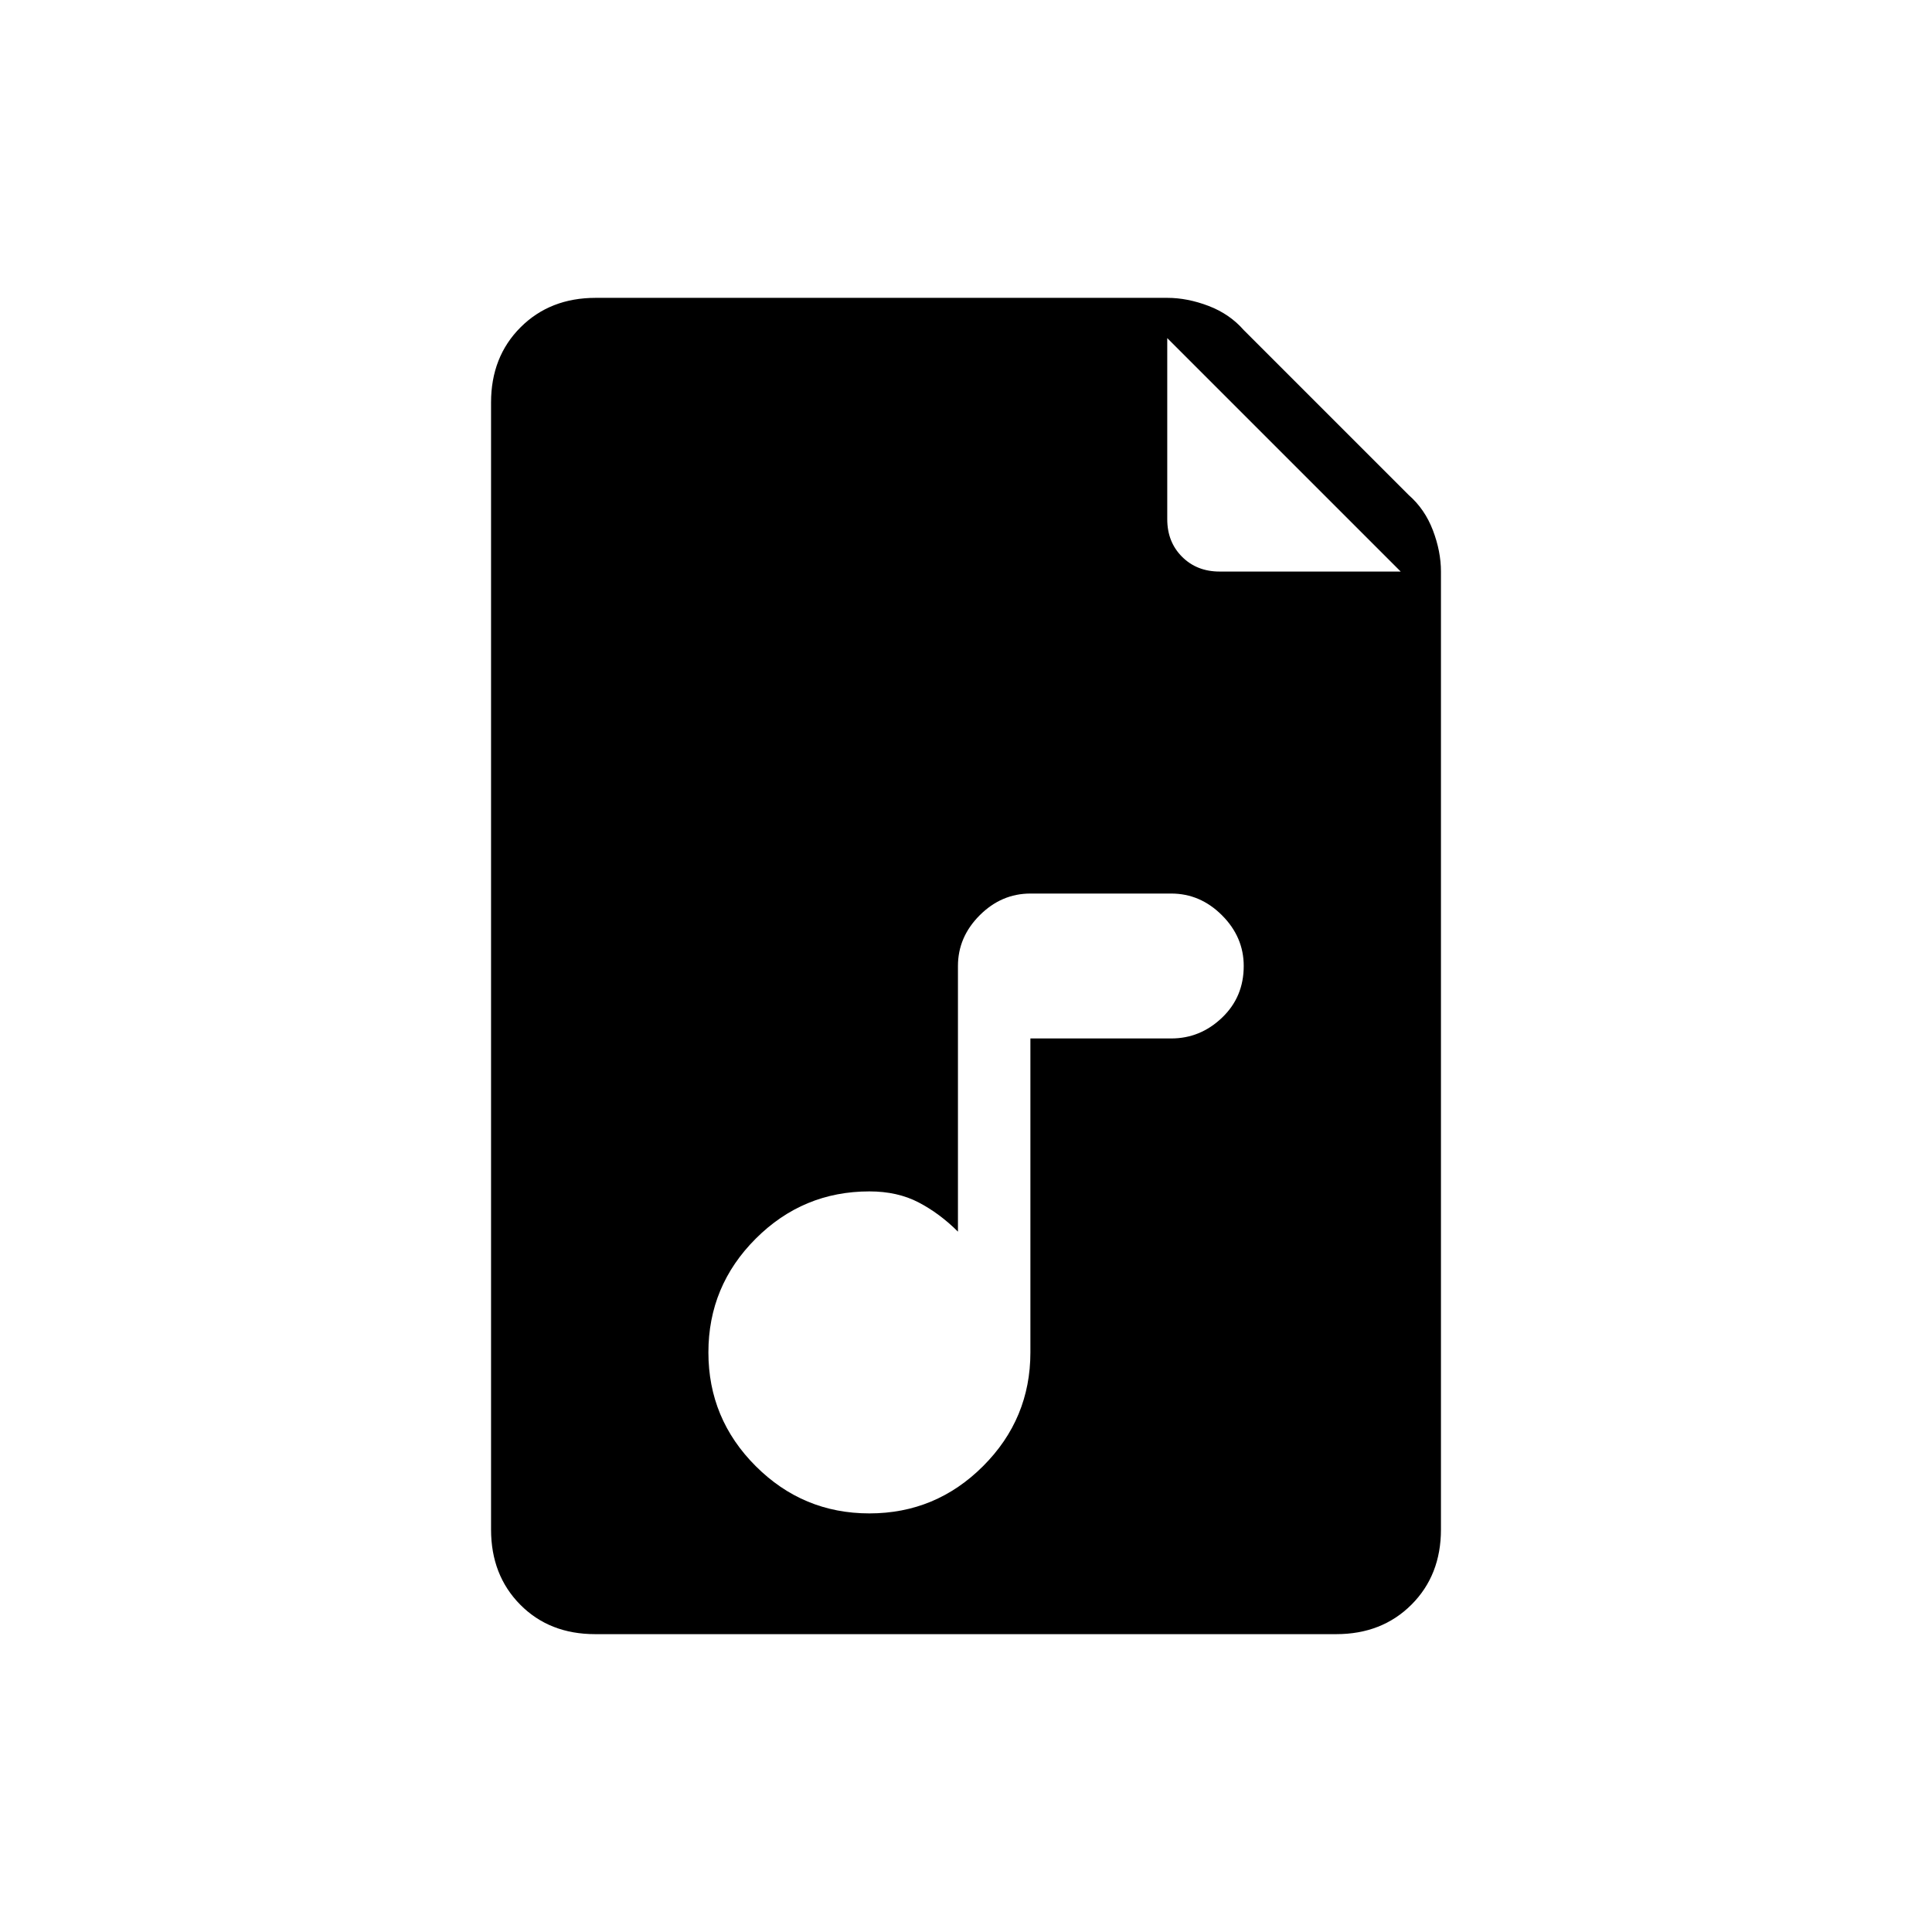 <svg xmlns="http://www.w3.org/2000/svg" height="20" viewBox="0 -960 960 960" width="20"><path d="M295.717-148Q273-148 258.5-162.65T244-200v-560q0-22.7 14.65-37.35Q273.3-812 296-812h284q10 0 20.5 4t17.5 12l82 82q8 7 12 17.5t4 20.5v476q0 22.7-14.662 37.35Q686.676-148 663.96-148H295.717ZM580-702q0 11.3 7.35 18.65Q594.7-676 606-676h90L580-792v90ZM432-208q33 0 56.5-23.5T512-288v-156h70q14.4 0 25.2-10.3Q618-464.6 618-480q0-14.4-10.8-25.2Q596.4-516 582-516h-70q-14.4 0-25.2 10.8Q476-494.4 476-480v132q-9-9-19.5-14.5T432-368q-33 0-56.5 23.5T352-288q0 33 23.5 56.5T432-208Z"/></svg>